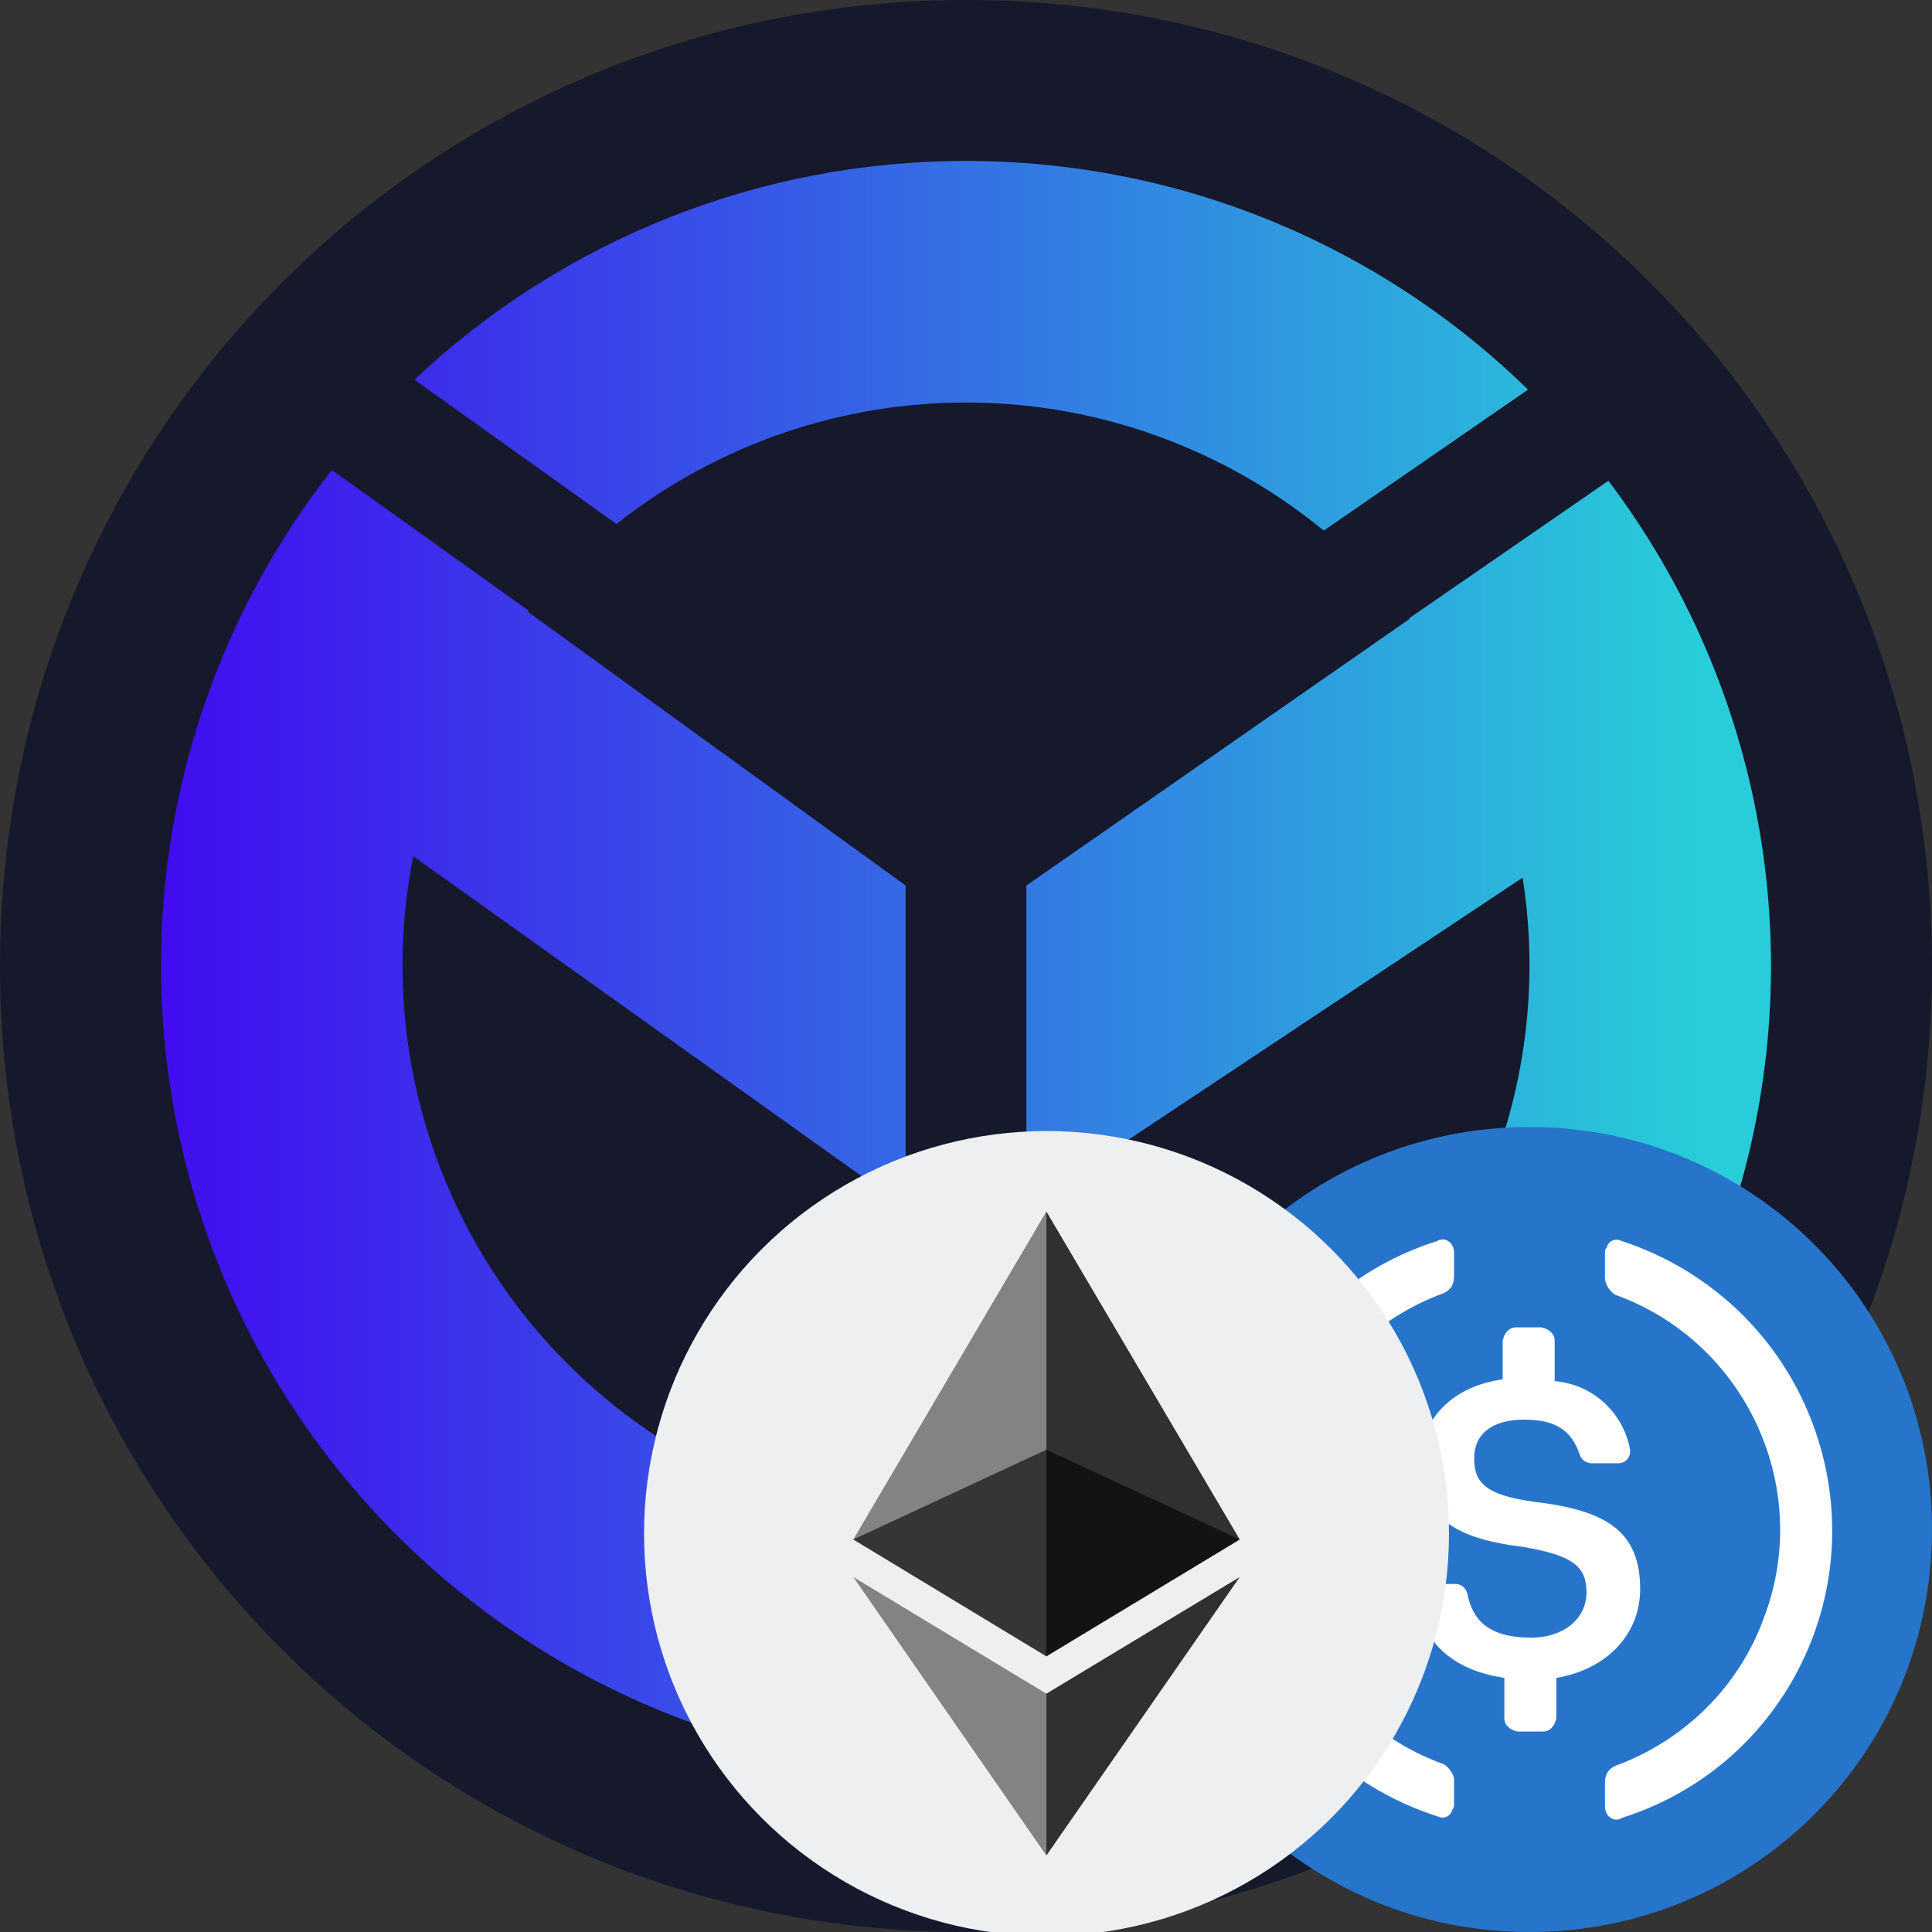 <svg width="40" height="40" viewBox="0 0 40 40" fill="none" xmlns="http://www.w3.org/2000/svg">
<rect x="0" y="0" width="40" height="40" fill="#333333" stroke="none"/>
<g clip-path="url(#clip0_12682_3199)">
<g clip-path="url(#clip1_12682_3199)">
<path d="M25.5 23.166C25.5 20.25 23.75 19.25 20.25 18.833C17.75 18.5 17.25 17.833 17.25 16.666C17.25 15.5 18.084 14.75 19.75 14.75C21.25 14.75 22.084 15.25 22.5 16.5C22.584 16.75 22.834 16.916 23.084 16.916H24.417C24.75 16.916 25 16.666 25 16.333V16.25C24.667 14.416 23.167 13 21.25 12.833V10.833C21.25 10.5 21 10.25 20.584 10.166H19.334C19 10.166 18.75 10.416 18.667 10.833V12.75C16.167 13.083 14.584 14.75 14.584 16.833C14.584 19.583 16.25 20.666 19.75 21.083C22.084 21.5 22.834 22 22.834 23.333C22.834 24.667 21.667 25.583 20.084 25.583C17.917 25.583 17.167 24.666 16.917 23.416C16.834 23.083 16.584 22.916 16.334 22.916H14.917C14.584 22.916 14.334 23.166 14.334 23.5V23.583C14.667 25.666 16 27.166 18.75 27.583V29.583C18.75 29.916 19 30.166 19.417 30.25H20.667C21 30.25 21.25 30 21.334 29.583V27.583C23.834 27.166 25.5 25.416 25.5 23.166Z" fill="white"/>
<path d="M20 40C31.083 40 40 31.083 40 20C40 8.917 31.083 0 20 0C8.917 0 0 8.917 0 20C0 31.083 8.917 40 20 40Z" fill="#16182C"/>
<g clip-path="url(#clip2_12682_3199)">
<path d="M3.333 20.001C3.334 22.644 3.963 25.25 5.168 27.602C6.374 29.954 8.122 31.986 10.268 33.53C12.413 35.073 14.895 36.084 17.509 36.479C20.122 36.874 22.792 36.642 25.298 35.802C27.804 34.962 30.074 33.538 31.921 31.647C33.768 29.756 35.139 27.453 35.921 24.928C36.703 22.403 36.873 19.728 36.417 17.125C35.961 14.521 34.893 12.063 33.3 9.954L32.532 10.484L29.179 12.798L29.188 12.811L21.25 18.334V25.001L31.524 18.171C31.79 19.855 31.683 21.577 31.211 23.215C30.74 24.853 29.915 26.368 28.795 27.654C27.675 28.939 26.287 29.963 24.728 30.654C23.17 31.345 21.479 31.686 19.774 31.653C18.07 31.62 16.393 31.213 14.863 30.463C13.332 29.712 11.985 28.635 10.915 27.308C9.846 25.98 9.08 24.434 8.672 22.779C8.264 21.124 8.224 19.399 8.555 17.727L18.75 25.001V18.334L10.929 12.667L10.947 12.645L7.649 10.286L6.871 9.73C4.573 12.66 3.327 16.278 3.333 20.001ZM20 3.333C15.755 3.328 11.668 4.948 8.58 7.861L12.764 10.849C14.854 9.197 17.446 8.309 20.11 8.334C22.773 8.359 25.348 9.295 27.407 10.986L31.636 8.067C28.526 5.027 24.348 3.328 20 3.333Z" fill="url(#paint0_linear_12682_3199)"/>
</g>
</g>
<g clip-path="url(#clip3_12682_3199)">
<g clip-path="url(#clip4_12682_3199)">
<path d="M31.667 40C36.285 40 40 36.285 40 31.667C40 27.049 36.285 23.333 31.667 23.333C27.049 23.333 23.333 27.049 23.333 31.667C23.333 36.285 27.049 40 31.667 40Z" fill="#2775CA"/>
<path d="M33.958 32.899C33.958 31.684 33.229 31.267 31.771 31.094C30.729 30.955 30.521 30.677 30.521 30.191C30.521 29.705 30.868 29.392 31.562 29.392C32.188 29.392 32.535 29.601 32.708 30.121C32.743 30.226 32.847 30.295 32.951 30.295H33.507C33.646 30.295 33.75 30.191 33.75 30.052V30.017C33.611 29.253 32.986 28.663 32.188 28.594V27.76C32.188 27.621 32.083 27.517 31.91 27.482H31.389C31.25 27.482 31.146 27.587 31.111 27.76V28.559C30.069 28.698 29.41 29.392 29.41 30.26C29.41 31.406 30.104 31.857 31.562 32.031C32.535 32.205 32.847 32.413 32.847 32.969C32.847 33.524 32.361 33.906 31.701 33.906C30.799 33.906 30.486 33.524 30.382 33.003C30.347 32.864 30.243 32.795 30.139 32.795H29.549C29.41 32.795 29.305 32.899 29.305 33.038V33.073C29.444 33.941 30 34.566 31.146 34.739V35.573C31.146 35.712 31.25 35.816 31.424 35.85H31.944C32.083 35.85 32.188 35.746 32.222 35.573V34.739C33.264 34.566 33.958 33.837 33.958 32.899Z" fill="white"/>
<path d="M29.896 36.528C27.187 35.556 25.799 32.535 26.805 29.861C27.326 28.403 28.472 27.292 29.896 26.771C30.035 26.701 30.104 26.597 30.104 26.424V25.937C30.104 25.799 30.035 25.694 29.896 25.66C29.861 25.66 29.792 25.66 29.757 25.694C26.458 26.736 24.653 30.243 25.694 33.542C26.319 35.486 27.812 36.979 29.757 37.604C29.896 37.673 30.035 37.604 30.069 37.465C30.104 37.431 30.104 37.396 30.104 37.326V36.84C30.104 36.736 30 36.597 29.896 36.528ZM33.576 25.694C33.437 25.625 33.298 25.694 33.264 25.833C33.229 25.868 33.229 25.903 33.229 25.972V26.458C33.229 26.597 33.333 26.736 33.437 26.805C36.146 27.778 37.535 30.799 36.528 33.472C36.007 34.931 34.861 36.042 33.437 36.562C33.298 36.632 33.229 36.736 33.229 36.91V37.396C33.229 37.535 33.298 37.639 33.437 37.673C33.472 37.673 33.542 37.673 33.576 37.639C36.875 36.597 38.681 33.09 37.639 29.792C37.014 27.812 35.486 26.319 33.576 25.694Z" fill="white"/>
</g>
</g>
<g clip-path="url(#clip5_12682_3199)">
<circle cx="21.667" cy="31.75" r="8.333" fill="#EDEFF0"/>
<path opacity="0.6" d="M21.664 34.292L25.667 31.873L21.664 30.015L17.667 31.873L21.664 34.292Z" fill="black"/>
<path opacity="0.45" d="M21.664 30.015V25.083L17.667 31.873L21.664 34.292V30.015Z" fill="black"/>
<path opacity="0.8" d="M21.664 34.292L25.667 31.873L21.664 25.083V30.015V34.292Z" fill="black"/>
<path opacity="0.45" d="M21.664 35.066L17.667 32.651L21.664 38.416V35.066Z" fill="black"/>
<path opacity="0.8" d="M25.667 32.651L21.664 35.066V38.416L25.667 32.651Z" fill="black"/>
</g>
</g>
<defs>
<linearGradient id="paint0_linear_12682_3199" x1="3.333" y1="20" x2="35.2" y2="20" gradientUnits="userSpaceOnUse">
<stop stop-color="#410CF0"/>
<stop offset="1" stop-color="#28CDD9"/>
</linearGradient>
<clipPath id="clip0_12682_3199">
<rect width="40" height="40" fill="white"/>
</clipPath>
<clipPath id="clip1_12682_3199">
<rect width="40" height="40" fill="white"/>
</clipPath>
<clipPath id="clip2_12682_3199">
<rect width="33.333" height="33.333" fill="white" transform="translate(3.333 3.333)"/>
</clipPath>
<clipPath id="clip3_12682_3199">
<rect width="16.667" height="16.667" fill="white" transform="translate(23.333 23.333)"/>
</clipPath>
<clipPath id="clip4_12682_3199">
<rect width="16.667" height="16.667" fill="white" transform="translate(23.333 23.333)"/>
</clipPath>
<clipPath id="clip5_12682_3199">
<rect width="16.667" height="16.667" fill="white" transform="translate(13.333 23.416)"/>
</clipPath>
</defs>
</svg>
